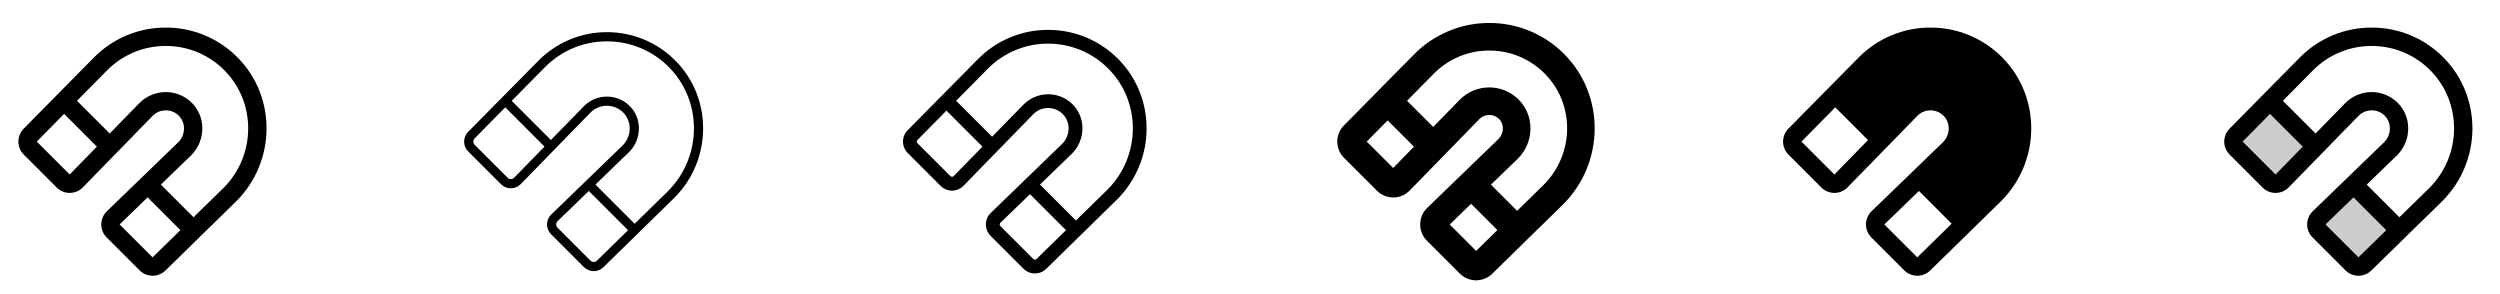 <svg width="272" height="32" viewBox="0 0 272 32" fill="none" xmlns="http://www.w3.org/2000/svg">
<g clip-path="url(#clip0_17_2367)">
<path d="M25.875 6.281C24.858 5.243 23.645 4.419 22.305 3.855C20.966 3.292 19.528 3.001 18.075 3H18.034C16.588 2.996 15.155 3.28 13.819 3.833C12.483 4.387 11.27 5.2 10.25 6.226L2.576 14C2.205 14.376 1.997 14.883 1.999 15.412C2 15.94 2.21 16.446 2.584 16.82L6.166 20.402C6.352 20.589 6.572 20.737 6.815 20.837C7.058 20.938 7.318 20.989 7.581 20.989H7.593C7.857 20.987 8.119 20.933 8.363 20.83C8.607 20.727 8.828 20.576 9.013 20.386L16.625 12.586C16.997 12.218 17.497 12.01 18.02 12.005C18.544 12 19.048 12.199 19.426 12.56C19.613 12.742 19.762 12.959 19.864 13.2C19.965 13.44 20.018 13.698 20.018 13.959C20.02 14.236 19.968 14.512 19.864 14.769C19.76 15.027 19.606 15.261 19.411 15.459L11.625 22.985C11.435 23.17 11.283 23.39 11.179 23.634C11.075 23.878 11.02 24.14 11.018 24.405C11.017 24.67 11.067 24.933 11.168 25.178C11.268 25.423 11.416 25.646 11.604 25.834L15.186 29.416C15.56 29.788 16.064 29.997 16.591 30C17.117 30.003 17.624 29.799 18.001 29.431L25.726 21.875C30.033 17.562 30.099 10.57 25.875 6.281ZM7.581 18.986L4 15.405L6.975 12.39L10.54 15.955L7.581 18.986ZM16.599 28L13.014 24.419L16.061 21.473L19.625 25.04L16.599 28ZM24.319 20.445L21.055 23.637L17.5 20.085L20.805 16.889L20.818 16.878C21.201 16.491 21.504 16.032 21.709 15.528C21.915 15.024 22.018 14.484 22.014 13.94C22.012 13.414 21.904 12.894 21.697 12.41C21.49 11.927 21.188 11.49 20.809 11.125C20.049 10.403 19.038 10.005 17.99 10.017C16.942 10.028 15.94 10.448 15.196 11.188L11.936 14.523L8.375 10.967L11.669 7.636C12.503 6.798 13.495 6.133 14.587 5.68C15.68 5.228 16.851 4.997 18.034 5H18.068C19.256 5.001 20.433 5.239 21.529 5.7C22.624 6.161 23.617 6.836 24.449 7.685C27.906 11.194 27.844 16.922 24.319 20.448V20.445Z" fill="currentColor"/>
<path d="M73.516 6.633C72.546 5.642 71.388 4.854 70.11 4.317C68.832 3.779 67.46 3.501 66.073 3.5H66.034C64.653 3.496 63.286 3.766 62.011 4.295C60.736 4.823 59.579 5.599 58.606 6.578L50.932 14.35C50.653 14.631 50.496 15.011 50.496 15.408C50.496 15.804 50.653 16.184 50.932 16.465L54.516 20.047C54.655 20.187 54.82 20.298 55.002 20.373C55.184 20.449 55.379 20.487 55.576 20.486H55.585C55.783 20.485 55.98 20.445 56.163 20.367C56.345 20.29 56.511 20.177 56.65 20.035L64.261 12.232C64.725 11.773 65.351 11.512 66.004 11.506C66.658 11.5 67.288 11.748 67.761 12.199C67.997 12.425 68.185 12.697 68.314 12.998C68.442 13.298 68.51 13.622 68.511 13.949C68.515 14.293 68.45 14.634 68.321 14.952C68.193 15.271 68.002 15.561 67.761 15.806L59.97 23.344C59.827 23.482 59.714 23.648 59.636 23.831C59.558 24.014 59.517 24.21 59.515 24.409C59.514 24.608 59.552 24.805 59.628 24.988C59.703 25.172 59.814 25.34 59.955 25.48L63.537 29.062C63.817 29.342 64.195 29.5 64.591 29.502C64.986 29.504 65.366 29.349 65.648 29.073L73.375 21.515C77.485 17.401 77.55 10.725 73.516 6.633ZM55.938 19.336C55.893 19.384 55.838 19.422 55.777 19.447C55.716 19.473 55.651 19.486 55.585 19.486C55.519 19.486 55.454 19.474 55.393 19.448C55.333 19.423 55.278 19.387 55.231 19.34L51.645 15.758C51.552 15.664 51.499 15.537 51.499 15.405C51.499 15.273 51.552 15.146 51.645 15.053L54.974 11.678L59.242 15.95L55.938 19.336ZM64.948 28.359C64.855 28.451 64.728 28.504 64.597 28.504C64.465 28.504 64.338 28.451 64.245 28.359L60.661 24.776C60.614 24.73 60.577 24.674 60.551 24.613C60.526 24.552 60.513 24.487 60.513 24.421C60.513 24.355 60.526 24.289 60.551 24.228C60.577 24.167 60.614 24.111 60.661 24.065L64.061 20.777L68.331 25.046L64.948 28.359ZM72.668 20.804L69.051 24.344L64.786 20.079L68.462 16.524C68.799 16.184 69.065 15.781 69.245 15.339C69.425 14.896 69.516 14.422 69.512 13.944C69.511 13.483 69.417 13.028 69.237 12.605C69.056 12.181 68.792 11.798 68.461 11.479C67.798 10.847 66.914 10.498 65.998 10.508C65.081 10.517 64.205 10.884 63.555 11.53L59.941 15.234L55.675 10.969L59.315 7.283C60.195 6.398 61.242 5.696 62.395 5.218C63.549 4.741 64.785 4.497 66.034 4.5H66.07C67.324 4.501 68.566 4.753 69.722 5.239C70.878 5.726 71.926 6.438 72.803 7.334C76.454 11.037 76.391 17.081 72.668 20.804Z" fill="currentColor"/>
<path d="M121.695 6.456C120.701 5.443 119.516 4.637 118.207 4.087C116.899 3.536 115.494 3.252 114.075 3.25H114.034C112.62 3.246 111.22 3.523 109.914 4.064C108.609 4.605 107.423 5.4 106.427 6.403L98.75 14.174C98.425 14.503 98.243 14.947 98.245 15.409C98.246 15.871 98.43 16.314 98.757 16.641L102.34 20.224C102.502 20.387 102.695 20.516 102.907 20.604C103.12 20.692 103.347 20.737 103.577 20.736H103.587C103.819 20.736 104.048 20.689 104.262 20.599C104.475 20.508 104.668 20.376 104.83 20.21L112.439 12.41C112.856 11.994 113.42 11.758 114.01 11.751C114.599 11.745 115.168 11.969 115.595 12.375C115.806 12.58 115.973 12.825 116.088 13.096C116.203 13.367 116.262 13.658 116.262 13.953C116.267 14.58 116.022 15.184 115.582 15.633L107.796 23.164C107.629 23.325 107.497 23.518 107.405 23.732C107.314 23.945 107.266 24.175 107.265 24.407C107.263 24.639 107.307 24.869 107.395 25.084C107.483 25.298 107.613 25.494 107.777 25.657L111.361 29.24C111.688 29.565 112.129 29.748 112.59 29.75C113.05 29.753 113.493 29.574 113.824 29.253L121.549 21.691C125.759 17.483 125.825 10.648 121.695 6.456ZM103.76 19.161C103.737 19.185 103.709 19.204 103.679 19.217C103.648 19.23 103.615 19.236 103.582 19.236C103.516 19.235 103.453 19.209 103.405 19.164L99.821 15.581C99.775 15.534 99.748 15.471 99.748 15.405C99.748 15.339 99.775 15.276 99.821 15.229L102.974 12.035L106.891 15.953L103.76 19.161ZM112.774 28.18C112.727 28.227 112.663 28.253 112.597 28.253C112.531 28.253 112.468 28.227 112.421 28.18L108.839 24.598C108.815 24.574 108.796 24.546 108.784 24.516C108.771 24.485 108.765 24.452 108.765 24.419C108.765 24.386 108.772 24.353 108.785 24.323C108.798 24.293 108.816 24.265 108.84 24.242L112.064 21.125L115.981 25.041L112.774 28.18ZM120.5 20.625L117.06 23.992L113.149 20.081L116.636 16.706L116.645 16.696C117.005 16.334 117.29 15.903 117.483 15.43C117.677 14.957 117.774 14.45 117.77 13.939C117.769 13.445 117.669 12.957 117.476 12.503C117.282 12.049 117 11.638 116.645 11.295C115.933 10.618 114.985 10.245 114.003 10.255C113.021 10.266 112.081 10.66 111.385 11.352L107.939 14.875L104.027 10.967L107.492 7.46C108.349 6.598 109.368 5.915 110.491 5.449C111.614 4.984 112.818 4.746 114.034 4.75H114.069C115.29 4.751 116.499 4.996 117.625 5.47C118.75 5.944 119.77 6.637 120.625 7.51C124.18 11.115 124.117 17 120.5 20.625Z" fill="currentColor"/>
<path d="M170.23 5.93C169.167 4.845 167.899 3.983 166.499 3.394C165.099 2.805 163.596 2.501 162.078 2.5H162.034C160.521 2.496 159.023 2.792 157.626 3.372C156.228 3.951 154.96 4.802 153.894 5.875L146.22 13.646C145.755 14.116 145.496 14.751 145.498 15.412C145.499 16.072 145.763 16.705 146.23 17.172L149.813 20.75C150.044 20.983 150.32 21.168 150.624 21.293C150.927 21.419 151.253 21.483 151.581 21.483H151.595C151.926 21.482 152.254 21.416 152.558 21.287C152.863 21.158 153.139 20.97 153.37 20.733L160.979 12.934C161.258 12.66 161.633 12.506 162.024 12.503C162.415 12.5 162.792 12.649 163.075 12.919C163.214 13.055 163.325 13.217 163.4 13.396C163.475 13.576 163.513 13.768 163.513 13.963C163.517 14.388 163.352 14.797 163.055 15.101L155.274 22.625C155.036 22.856 154.846 23.132 154.716 23.437C154.586 23.741 154.517 24.069 154.515 24.401C154.513 24.732 154.576 25.061 154.702 25.368C154.828 25.674 155.013 25.953 155.248 26.188L158.83 29.77C159.297 30.234 159.928 30.495 160.586 30.499C161.244 30.502 161.877 30.247 162.349 29.788L170.069 22.233L170.08 22.221C174.581 17.723 174.648 10.414 170.23 5.93ZM151.578 18.276L148.703 15.401L150.976 13.1L153.836 15.96L151.578 18.276ZM160.603 27.299L157.728 24.424L160.054 22.174L162.914 25.032L160.603 27.299ZM167.964 20.096L165.06 22.938L162.213 20.091L165.151 17.25L165.17 17.233C165.601 16.799 165.941 16.285 166.171 15.719C166.402 15.153 166.518 14.547 166.513 13.936C166.511 13.343 166.39 12.756 166.157 12.211C165.924 11.665 165.584 11.172 165.156 10.76C164.304 9.948 163.169 9.5 161.992 9.511C160.815 9.522 159.688 9.992 158.851 10.82L158.839 10.834L155.933 13.811L153.085 10.965L156.023 7.99C156.81 7.198 157.747 6.57 158.779 6.143C159.811 5.715 160.917 5.497 162.034 5.5H162.066C163.189 5.501 164.3 5.726 165.335 6.162C166.369 6.597 167.307 7.235 168.093 8.036C171.356 11.348 171.298 16.756 167.964 20.096Z" fill="currentColor"/>
<path d="M217.875 6.281C216.858 5.243 215.645 4.419 214.305 3.855C212.966 3.292 211.528 3.001 210.075 3H210.034C208.588 2.996 207.155 3.28 205.819 3.833C204.483 4.387 203.27 5.2 202.25 6.226L194.576 14C194.205 14.376 193.997 14.883 193.999 15.412C194 15.94 194.21 16.446 194.584 16.82L198.166 20.402C198.352 20.589 198.572 20.737 198.815 20.837C199.058 20.938 199.318 20.989 199.581 20.989H199.593C199.857 20.987 200.119 20.933 200.363 20.83C200.607 20.727 200.828 20.576 201.013 20.386L208.625 12.586C208.997 12.218 209.497 12.01 210.02 12.005C210.543 12 211.048 12.199 211.426 12.56C211.613 12.742 211.762 12.959 211.864 13.2C211.965 13.44 212.018 13.698 212.018 13.959C212.02 14.236 211.968 14.512 211.864 14.769C211.76 15.027 211.606 15.261 211.411 15.459L203.625 22.985C203.435 23.17 203.283 23.39 203.179 23.634C203.075 23.878 203.02 24.14 203.018 24.405C203.016 24.67 203.067 24.933 203.168 25.178C203.268 25.423 203.416 25.646 203.604 25.834L207.186 29.416C207.56 29.788 208.064 29.997 208.591 30C209.117 30.003 209.624 29.799 210.001 29.431L217.726 21.875C222.033 17.562 222.099 10.57 217.875 6.281ZM199.581 18.986L196 15.405L199.678 11.679L203.238 15.239L199.581 18.986ZM208.599 28L205.014 24.419L208.78 20.777L212.341 24.337L208.599 28Z" fill="currentColor"/>
<path opacity="0.2" d="M261.045 25.045L257.295 28.714C257.107 28.898 256.854 29.001 256.59 29C256.327 28.999 256.074 28.894 255.888 28.707L252.308 25.125C252.214 25.031 252.14 24.92 252.089 24.797C252.039 24.674 252.013 24.543 252.014 24.41C252.015 24.278 252.043 24.147 252.095 24.025C252.147 23.903 252.223 23.792 252.318 23.7L256.068 20.075L261.045 25.045ZM243.295 14.7C243.109 14.887 243.004 15.141 243.004 15.405C243.004 15.669 243.109 15.923 243.295 16.11L246.875 19.692C246.969 19.786 247.08 19.86 247.202 19.91C247.325 19.961 247.456 19.986 247.588 19.986C247.72 19.985 247.851 19.958 247.973 19.907C248.095 19.855 248.205 19.779 248.298 19.685L251.945 15.945L246.971 10.971L243.295 14.7Z" fill="currentColor"/>
<path d="M265.875 6.281C264.858 5.243 263.645 4.419 262.305 3.855C260.966 3.292 259.528 3.001 258.075 3H258.034C256.588 2.996 255.155 3.28 253.819 3.833C252.483 4.387 251.27 5.2 250.25 6.226L246.264 10.264L242.576 14C242.205 14.376 241.997 14.883 241.999 15.412C242 15.94 242.21 16.446 242.584 16.82L246.166 20.402C246.352 20.589 246.572 20.737 246.815 20.837C247.058 20.938 247.318 20.989 247.581 20.989H247.593C247.857 20.987 248.119 20.933 248.363 20.83C248.607 20.727 248.828 20.576 249.013 20.386L256.625 12.586C256.997 12.218 257.497 12.01 258.02 12.005C258.543 12 259.048 12.199 259.426 12.56C259.613 12.742 259.762 12.959 259.864 13.2C259.965 13.44 260.018 13.698 260.018 13.959C260.02 14.236 259.968 14.512 259.864 14.769C259.76 15.027 259.606 15.261 259.411 15.459L251.625 22.985C251.435 23.17 251.283 23.39 251.179 23.634C251.075 23.878 251.02 24.14 251.018 24.405C251.016 24.67 251.067 24.933 251.168 25.178C251.268 25.423 251.416 25.646 251.604 25.834L255.186 29.416C255.56 29.788 256.064 29.997 256.591 30C257.117 30.003 257.624 29.799 258.001 29.431L265.726 21.875C270.033 17.562 270.099 10.57 265.875 6.281ZM247.581 18.986L244 15.405L246.975 12.39L250.54 15.955L247.581 18.986ZM256.599 28L253.014 24.419L256.061 21.473L259.625 25.04L256.599 28ZM264.319 20.445L261.055 23.637L257.5 20.085L260.805 16.889L260.818 16.878C261.201 16.491 261.504 16.032 261.709 15.528C261.915 15.024 262.018 14.484 262.014 13.94C262.012 13.414 261.904 12.894 261.697 12.41C261.49 11.927 261.188 11.49 260.809 11.125C260.049 10.403 259.038 10.005 257.99 10.017C256.942 10.028 255.94 10.448 255.196 11.188L251.936 14.523L248.375 10.967L251.669 7.636C252.503 6.798 253.495 6.133 254.587 5.68C255.68 5.228 256.851 4.997 258.034 5H258.068C259.256 5.001 260.433 5.239 261.529 5.7C262.624 6.161 263.617 6.836 264.449 7.685C267.906 11.194 267.844 16.922 264.319 20.448V20.445Z" fill="currentColor"/>
</g>
<defs>
<clipPath id="clip0_17_2367">
<rect width="272" height="32" rx="5" fill="white"/>
</clipPath>
</defs>
</svg>
